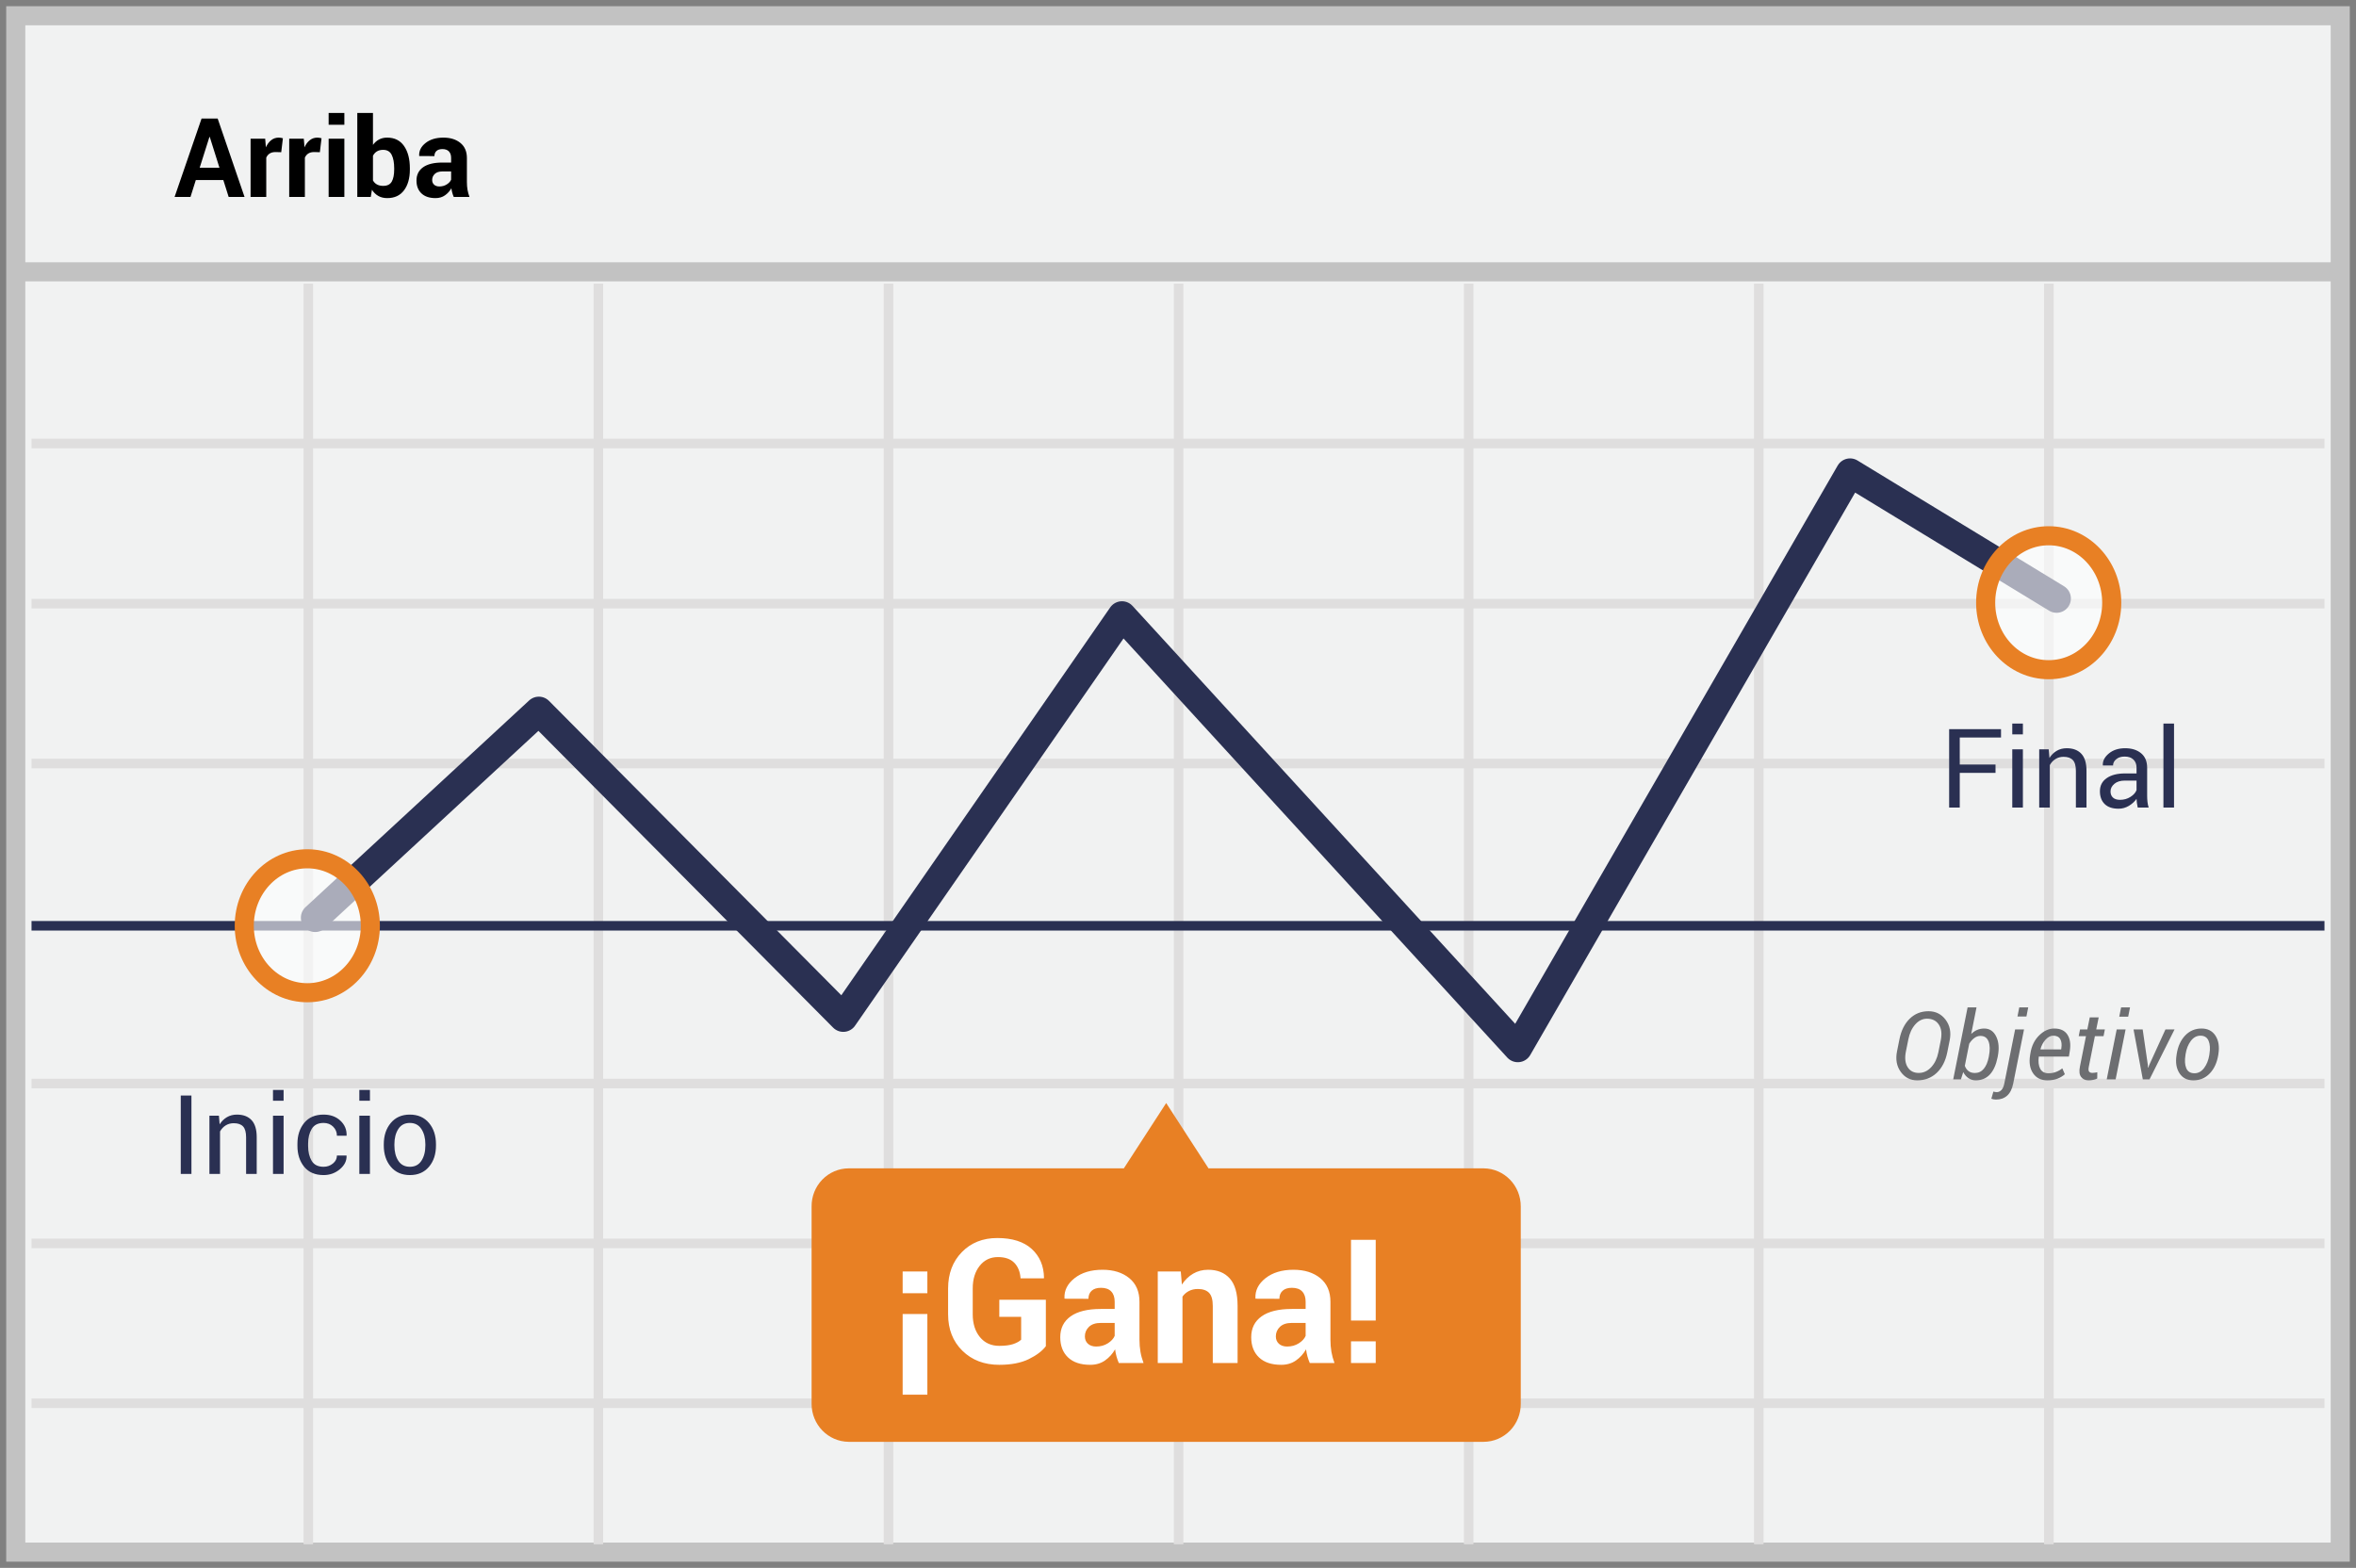 <?xml version="1.0" encoding="UTF-8"?>
<svg width="299px" height="199px" viewBox="0 0 299 199" version="1.1" xmlns="http://www.w3.org/2000/svg" xmlns:xlink="http://www.w3.org/1999/xlink">
    <rect x="0" y="0" width="299" height="199" fill="#808080" stroke="none"/>
    <!-- Generator: Sketch 52.3 (67297) - http://www.bohemiancoding.com/sketch -->
    <title>SPANISH up</title>
    <desc>Created with Sketch.</desc>
    <g id="SPANISH-up" stroke="none" stroke-width="1" fill="none" fill-rule="evenodd">
        <g transform="translate(2, 2)">
            <polygon id="Path" stroke="#C2C2C2" stroke-width="2.423" fill="#F1F2F2" points="0 0 295 0 295 195 0 195"></polygon>
            <path d="M2,54.29 L293,54.29 M2,74.618 L293,74.618 M2,94.908 L293,94.908 M2,135.526 L293,135.526 M2,155.816 L293,155.816 M2,176.106 L293,176.106 M37.127,34 L37.127,194 M73.943,34 L73.943,194 M110.759,34 L110.759,194 M147.575,34 L147.575,194 M184.391,34 L184.391,194 M221.207,34 L221.207,194 M258.023,34 L258.023,194" id="Shape" stroke="#DFDEDE" stroke-width="1.211"></path>
            <path d="M2,115.5 L293,115.5" id="Path" stroke="#2A3052" stroke-width="1.211" stroke-linejoin="round"></path>
            <path d="M0,32.5 L295,32.5" id="Path" stroke="#C2C2C2" stroke-width="2.423"></path>
            <polyline id="Path" stroke="#2A3052" stroke-width="3.634" stroke-linecap="round" stroke-linejoin="round" points="38 114.479 66.385 88.239 105.021 127.15 140.39 76.129 190.627 131 232.792 58 259 73.961"></polyline>
            <path d="M186.298,146.29 L151.373,146.29 L146,138 L140.627,146.29 L105.702,146.29 C104.444,146.296 103.24,146.81 102.357,147.72 C101.475,148.629 100.986,149.859 101,151.135 L101,176.155 C100.984,178.808 103.086,180.975 105.702,181 L186.298,181 C187.556,180.994 188.76,180.479 189.643,179.57 C190.525,178.66 191.014,177.431 191,176.155 L191,151.135 C191.016,148.481 188.914,146.315 186.298,146.29 Z" id="Path" fill="#E88024"></path>
            <path d="M115.691,175.018 L112.555,175.018 L112.555,164.78 L115.691,164.78 L115.691,175.018 Z M115.691,162.138 L112.555,162.138 L112.555,159.377 L115.691,159.377 L115.691,162.138 Z M130.73,168.862 C130.265,169.478 129.54,170.026 128.555,170.506 C127.57,170.986 126.326,171.226 124.822,171.226 C122.91,171.226 121.349,170.631 120.139,169.442 C118.928,168.254 118.323,166.71 118.323,164.812 L118.323,161.547 C118.323,159.656 118.905,158.115 120.069,156.922 C121.233,155.73 122.731,155.134 124.564,155.134 C126.469,155.134 127.929,155.597 128.942,156.525 C129.955,157.452 130.473,158.672 130.494,160.183 L130.473,160.247 L127.519,160.247 C127.461,159.416 127.196,158.759 126.724,158.276 C126.251,157.792 125.56,157.551 124.65,157.551 C123.691,157.551 122.917,157.921 122.33,158.663 C121.743,159.404 121.449,160.358 121.449,161.525 L121.449,164.812 C121.449,166.001 121.754,166.966 122.362,167.708 C122.971,168.449 123.791,168.819 124.822,168.819 C125.553,168.819 126.14,168.744 126.584,168.594 C127.028,168.443 127.365,168.257 127.594,168.035 L127.594,165.135 L124.822,165.135 L124.822,162.965 L130.73,162.965 L130.73,168.862 Z M139.99,171 C139.876,170.735 139.777,170.456 139.695,170.162 C139.612,169.868 139.553,169.568 139.518,169.26 C139.195,169.826 138.771,170.295 138.245,170.667 C137.718,171.039 137.09,171.226 136.359,171.226 C135.142,171.226 134.204,170.912 133.545,170.286 C132.886,169.659 132.557,168.805 132.557,167.724 C132.557,166.585 132.995,165.702 133.873,165.076 C134.75,164.449 136.03,164.136 137.713,164.136 L139.464,164.136 L139.464,163.212 C139.464,162.653 139.317,162.22 139.023,161.912 C138.73,161.604 138.297,161.45 137.724,161.45 C137.215,161.45 136.823,161.574 136.547,161.821 C136.272,162.068 136.134,162.41 136.134,162.847 L133.104,162.836 L133.094,162.771 C133.044,161.79 133.47,160.944 134.372,160.231 C135.274,159.518 136.46,159.162 137.928,159.162 C139.317,159.162 140.445,159.515 141.312,160.22 C142.178,160.926 142.611,161.93 142.611,163.233 L142.611,168.035 C142.611,168.579 142.653,169.091 142.735,169.571 C142.817,170.051 142.948,170.527 143.127,171 L139.99,171 Z M137.122,168.905 C137.674,168.905 138.164,168.769 138.594,168.497 C139.023,168.225 139.313,167.91 139.464,167.552 L139.464,165.908 L137.713,165.908 C137.047,165.908 136.542,166.075 136.198,166.408 C135.854,166.741 135.683,167.144 135.683,167.616 C135.683,168.003 135.812,168.314 136.069,168.551 C136.327,168.787 136.678,168.905 137.122,168.905 Z M147.854,159.377 L147.993,161.042 C148.38,160.448 148.856,159.986 149.422,159.656 C149.988,159.327 150.621,159.162 151.323,159.162 C152.498,159.162 153.414,159.531 154.073,160.269 C154.732,161.006 155.062,162.163 155.062,163.738 L155.062,171 L151.914,171 L151.914,163.749 C151.914,162.968 151.757,162.415 151.441,162.089 C151.126,161.764 150.65,161.601 150.013,161.601 C149.597,161.601 149.225,161.685 148.896,161.853 C148.566,162.021 148.29,162.259 148.068,162.567 L148.068,171 L144.932,171 L144.932,159.377 L147.854,159.377 Z M164.225,171 C164.11,170.735 164.012,170.456 163.929,170.162 C163.847,169.868 163.788,169.568 163.752,169.26 C163.43,169.826 163.005,170.295 162.479,170.667 C161.953,171.039 161.324,171.226 160.594,171.226 C159.376,171.226 158.438,170.912 157.779,170.286 C157.12,169.659 156.791,168.805 156.791,167.724 C156.791,166.585 157.23,165.702 158.107,165.076 C158.984,164.449 160.264,164.136 161.947,164.136 L163.698,164.136 L163.698,163.212 C163.698,162.653 163.551,162.22 163.258,161.912 C162.964,161.604 162.531,161.45 161.958,161.45 C161.45,161.45 161.057,161.574 160.782,161.821 C160.506,162.068 160.368,162.41 160.368,162.847 L157.339,162.836 L157.328,162.771 C157.278,161.79 157.704,160.944 158.606,160.231 C159.509,159.518 160.694,159.162 162.162,159.162 C163.551,159.162 164.679,159.515 165.546,160.22 C166.412,160.926 166.846,161.93 166.846,163.233 L166.846,168.035 C166.846,168.579 166.887,169.091 166.969,169.571 C167.052,170.051 167.182,170.527 167.361,171 L164.225,171 Z M161.356,168.905 C161.908,168.905 162.398,168.769 162.828,168.497 C163.258,168.225 163.548,167.91 163.698,167.552 L163.698,165.908 L161.947,165.908 C161.281,165.908 160.776,166.075 160.433,166.408 C160.089,166.741 159.917,167.144 159.917,167.616 C159.917,168.003 160.046,168.314 160.304,168.551 C160.562,168.787 160.912,168.905 161.356,168.905 Z M172.593,165.607 L169.456,165.607 L169.456,155.359 L172.593,155.359 L172.593,165.607 Z M172.593,171 L169.456,171 L169.456,168.25 L172.593,168.25 L172.593,171 Z" id="¡Gana!" fill="#FFFFFF" fill-rule="nonzero"></path>
            <g id="Group" opacity="0.6" transform="translate(250, 66)" fill="#FFFFFF">
                <ellipse id="Oval" cx="8.512" cy="8.677" rx="8.137" ry="8.486"></ellipse>
            </g>
            <ellipse id="Oval" stroke="#E88024" stroke-width="2.423" cx="258" cy="74.5" rx="8" ry="8.5"></ellipse>
            <g id="Group" opacity="0.6" transform="translate(28, 106)" fill="#FFFFFF">
                <ellipse id="Oval" cx="9.037" cy="9.076" rx="8.137" ry="8.486"></ellipse>
            </g>
            <ellipse id="Oval" stroke="#E88024" stroke-width="2.423" cx="37" cy="115.5" rx="8" ry="8.5"></ellipse>
            <path d="M26.343,20.854 L22.85,20.854 L22.173,23 L20.156,23 L23.581,13.047 L25.625,13.047 L29.036,23 L27.02,23 L26.343,20.854 Z M23.342,19.288 L25.851,19.288 L24.62,15.378 L24.579,15.378 L23.342,19.288 Z M33.691,17.319 L32.96,17.299 C32.664,17.299 32.42,17.36 32.229,17.483 C32.037,17.606 31.891,17.78 31.791,18.003 L31.791,23 L29.802,23 L29.802,15.604 L31.654,15.604 L31.743,16.697 C31.916,16.31 32.141,16.008 32.417,15.792 C32.692,15.575 33.01,15.467 33.37,15.467 C33.47,15.467 33.563,15.475 33.647,15.491 C33.731,15.507 33.817,15.526 33.903,15.549 L33.691,17.319 Z M38.593,17.319 L37.861,17.299 C37.565,17.299 37.321,17.36 37.13,17.483 C36.938,17.606 36.793,17.78 36.692,18.003 L36.692,23 L34.703,23 L34.703,15.604 L36.556,15.604 L36.645,16.697 C36.818,16.31 37.042,16.008 37.318,15.792 C37.594,15.575 37.911,15.467 38.271,15.467 C38.372,15.467 38.464,15.475 38.548,15.491 C38.633,15.507 38.718,15.526 38.805,15.549 L38.593,17.319 Z M41.703,23 L39.707,23 L39.707,15.604 L41.703,15.604 L41.703,23 Z M41.703,13.833 L39.707,13.833 L39.707,12.336 L41.703,12.336 L41.703,13.833 Z M50.016,19.507 C50.016,20.61 49.77,21.492 49.277,22.152 C48.785,22.813 48.074,23.144 47.145,23.144 C46.716,23.144 46.341,23.054 46.02,22.874 C45.699,22.694 45.426,22.43 45.203,22.084 L45.053,23 L43.344,23 L43.344,12.336 L45.333,12.336 L45.333,16.39 C45.547,16.093 45.804,15.866 46.102,15.706 C46.401,15.547 46.743,15.467 47.131,15.467 C48.07,15.467 48.785,15.821 49.277,16.53 C49.77,17.238 50.016,18.183 50.016,19.363 L50.016,19.507 Z M48.026,19.363 C48.026,18.643 47.92,18.072 47.708,17.651 C47.497,17.229 47.135,17.019 46.625,17.019 C46.315,17.019 46.053,17.083 45.839,17.213 C45.625,17.343 45.456,17.529 45.333,17.771 L45.333,20.901 C45.456,21.125 45.626,21.296 45.842,21.414 C46.059,21.533 46.324,21.592 46.639,21.592 C47.154,21.592 47.514,21.411 47.719,21.048 C47.924,20.686 48.026,20.172 48.026,19.507 L48.026,19.363 Z M55.587,23 C55.514,22.831 55.451,22.654 55.399,22.467 C55.347,22.28 55.309,22.089 55.286,21.893 C55.081,22.253 54.811,22.551 54.476,22.788 C54.141,23.025 53.741,23.144 53.276,23.144 C52.502,23.144 51.905,22.944 51.485,22.545 C51.066,22.147 50.856,21.603 50.856,20.915 C50.856,20.19 51.136,19.629 51.694,19.23 C52.252,18.831 53.067,18.632 54.138,18.632 L55.252,18.632 L55.252,18.044 C55.252,17.688 55.159,17.413 54.972,17.217 C54.785,17.021 54.509,16.923 54.145,16.923 C53.821,16.923 53.571,17.001 53.396,17.159 C53.221,17.316 53.133,17.534 53.133,17.812 L51.205,17.805 L51.198,17.764 C51.166,17.139 51.437,16.6 52.012,16.147 C52.586,15.694 53.34,15.467 54.274,15.467 C55.159,15.467 55.876,15.691 56.428,16.14 C56.979,16.589 57.255,17.228 57.255,18.058 L57.255,21.113 C57.255,21.46 57.281,21.785 57.333,22.091 C57.386,22.396 57.469,22.699 57.583,23 L55.587,23 Z M53.762,21.667 C54.113,21.667 54.425,21.58 54.698,21.407 C54.972,21.234 55.156,21.034 55.252,20.806 L55.252,19.76 L54.138,19.76 C53.714,19.76 53.393,19.866 53.174,20.078 C52.955,20.29 52.846,20.546 52.846,20.847 C52.846,21.093 52.928,21.291 53.092,21.441 C53.256,21.592 53.479,21.667 53.762,21.667 Z" id="Arriba" fill="#000000" fill-rule="nonzero"></path>
            <path d="M245.131,131.555 C244.904,132.676 244.454,133.551 243.78,134.18 C243.106,134.809 242.285,135.123 241.316,135.123 C240.441,135.123 239.744,134.764 239.225,134.045 C238.705,133.326 238.547,132.459 238.75,131.443 L239.055,129.92 C239.277,128.803 239.714,127.928 240.364,127.295 C241.015,126.662 241.809,126.346 242.746,126.346 C243.652,126.346 244.377,126.707 244.92,127.43 C245.463,128.152 245.635,129.02 245.436,130.031 L245.131,131.555 Z M244.305,130.02 C244.469,129.199 244.386,128.54 244.056,128.042 C243.726,127.544 243.227,127.295 242.559,127.295 C241.996,127.295 241.499,127.537 241.067,128.021 C240.636,128.506 240.344,129.135 240.191,129.908 L239.881,131.443 C239.713,132.271 239.783,132.935 240.092,133.433 C240.4,133.931 240.871,134.18 241.504,134.18 C242.105,134.18 242.632,133.938 243.083,133.456 C243.534,132.974 243.84,132.34 244,131.555 L244.305,130.02 Z M251.518,132.188 C251.322,133.16 250.992,133.893 250.527,134.385 C250.062,134.877 249.465,135.123 248.734,135.123 C248.402,135.123 248.098,135.029 247.82,134.842 C247.543,134.654 247.322,134.398 247.158,134.074 L246.859,135 L245.881,135 L247.709,125.859 L248.84,125.859 L248.166,129.234 C248.389,129.012 248.639,128.841 248.916,128.722 C249.193,128.603 249.494,128.543 249.818,128.543 C250.502,128.543 251.009,128.881 251.339,129.557 C251.669,130.232 251.736,131.068 251.541,132.064 L251.518,132.188 Z M250.41,132.064 C250.563,131.299 250.55,130.677 250.372,130.198 C250.194,129.72 249.85,129.48 249.338,129.48 C249.057,129.48 248.796,129.57 248.556,129.75 C248.315,129.93 248.102,130.17 247.914,130.471 L247.357,133.271 C247.451,133.549 247.604,133.771 247.814,133.937 C248.025,134.103 248.297,134.186 248.629,134.186 C249.09,134.186 249.467,134.009 249.76,133.655 C250.053,133.302 250.262,132.813 250.387,132.188 L250.41,132.064 Z M254.869,128.66 L253.498,135.521 C253.357,136.217 253.101,136.73 252.728,137.062 C252.354,137.395 251.881,137.561 251.307,137.561 C251.201,137.561 251.102,137.552 251.008,137.534 C250.914,137.517 250.818,137.49 250.721,137.455 L250.979,136.547 C251.029,136.566 251.102,136.583 251.195,136.597 C251.289,136.61 251.361,136.617 251.412,136.617 C251.627,136.617 251.82,136.53 251.992,136.356 C252.164,136.183 252.289,135.904 252.367,135.521 L253.738,128.66 L254.869,128.66 Z M255.174,127.014 L254.037,127.014 L254.266,125.859 L255.402,125.859 L255.174,127.014 Z M257.834,135.123 C257.037,135.123 256.435,134.827 256.026,134.235 C255.618,133.644 255.488,132.883 255.637,131.953 L255.678,131.695 C255.826,130.758 256.196,129.998 256.788,129.416 C257.38,128.834 258.02,128.543 258.707,128.543 C259.484,128.543 260.041,128.803 260.377,129.322 C260.713,129.842 260.814,130.527 260.682,131.379 L260.564,132.1 L256.744,132.1 C256.658,132.748 256.718,133.264 256.923,133.646 C257.128,134.029 257.479,134.221 257.975,134.221 C258.318,134.221 258.641,134.163 258.941,134.048 C259.242,133.933 259.504,133.781 259.727,133.594 L260.049,134.344 C259.811,134.566 259.506,134.752 259.135,134.9 C258.764,135.049 258.33,135.123 257.834,135.123 Z M258.566,129.451 C258.238,129.451 257.921,129.615 257.614,129.943 C257.308,130.271 257.088,130.678 256.955,131.162 L256.973,131.197 L259.58,131.197 L259.604,131.045 C259.678,130.572 259.633,130.188 259.469,129.894 C259.305,129.599 259.004,129.451 258.566,129.451 Z M264.344,127.131 L264.033,128.66 L265.129,128.66 L264.959,129.516 L263.863,129.516 L263.096,133.365 C263.029,133.682 263.039,133.896 263.125,134.007 C263.211,134.118 263.35,134.174 263.541,134.174 C263.631,134.174 263.739,134.165 263.866,134.147 C263.993,134.13 264.094,134.111 264.168,134.092 L264.162,134.883 C264.049,134.953 263.888,135.011 263.679,135.056 C263.47,135.101 263.264,135.123 263.061,135.123 C262.65,135.123 262.335,134.979 262.114,134.689 C261.894,134.4 261.844,133.959 261.965,133.365 L262.732,129.516 L261.807,129.516 L261.977,128.66 L262.902,128.66 L263.213,127.131 L264.344,127.131 Z M266.494,135 L265.363,135 L266.629,128.66 L267.76,128.66 L266.494,135 Z M268.088,127.037 L266.957,127.037 L267.191,125.859 L268.322,125.859 L268.088,127.037 Z M270.578,133.131 L270.596,133.506 L270.631,133.512 L270.777,133.131 L272.816,128.66 L273.971,128.66 L270.795,135 L269.945,135 L268.768,128.66 L269.928,128.66 L270.578,133.131 Z M274.246,131.771 C274.402,130.795 274.761,130.013 275.321,129.425 C275.882,128.837 276.574,128.543 277.398,128.543 C278.188,128.543 278.778,128.849 279.171,129.46 C279.563,130.071 279.686,130.842 279.537,131.771 L279.52,131.9 C279.359,132.881 278.999,133.663 278.438,134.247 C277.878,134.831 277.186,135.123 276.361,135.123 C275.572,135.123 274.981,134.818 274.589,134.209 C274.196,133.6 274.076,132.83 274.229,131.9 L274.246,131.771 Z M275.359,131.9 C275.246,132.6 275.28,133.161 275.462,133.585 C275.644,134.009 275.99,134.221 276.502,134.221 C276.979,134.221 277.385,133.999 277.721,133.556 C278.057,133.112 278.277,132.561 278.383,131.9 L278.4,131.771 C278.51,131.084 278.473,130.525 278.289,130.096 C278.105,129.666 277.762,129.451 277.258,129.451 C276.777,129.451 276.37,129.674 276.036,130.119 C275.702,130.564 275.482,131.115 275.377,131.771 L275.359,131.9 Z" id="Objetivo" fill="#6D6E71" fill-rule="nonzero"></path>
            <path d="M22.295,147 L20.941,147 L20.941,137.047 L22.295,137.047 L22.295,147 Z M25.781,139.604 L25.877,140.704 C26.123,140.312 26.432,140.008 26.803,139.792 C27.175,139.575 27.597,139.467 28.071,139.467 C28.869,139.467 29.486,139.7 29.924,140.167 C30.361,140.635 30.58,141.356 30.58,142.331 L30.58,147 L29.233,147 L29.233,142.358 C29.233,141.707 29.105,141.244 28.847,140.971 C28.59,140.697 28.197,140.561 27.668,140.561 C27.281,140.561 26.938,140.654 26.639,140.841 C26.341,141.028 26.103,141.283 25.925,141.606 L25.925,147 L24.578,147 L24.578,139.604 L25.781,139.604 Z M33.991,147 L32.645,147 L32.645,139.604 L33.991,139.604 L33.991,147 Z M33.991,137.71 L32.645,137.71 L32.645,136.336 L33.991,136.336 L33.991,137.71 Z M39.07,146.091 C39.517,146.091 39.91,145.953 40.25,145.677 C40.589,145.402 40.759,145.063 40.759,144.662 L41.969,144.662 L41.982,144.703 C42.005,145.341 41.722,145.907 41.131,146.402 C40.541,146.896 39.854,147.144 39.07,147.144 C37.995,147.144 37.172,146.793 36.603,146.091 C36.033,145.389 35.748,144.507 35.748,143.445 L35.748,143.158 C35.748,142.105 36.034,141.227 36.606,140.523 C37.178,139.819 37.999,139.467 39.07,139.467 C39.936,139.467 40.644,139.722 41.193,140.232 C41.742,140.743 42.007,141.369 41.989,142.112 L41.976,142.153 L40.759,142.153 C40.759,141.702 40.599,141.318 40.28,141.001 C39.961,140.685 39.558,140.526 39.07,140.526 C38.364,140.526 37.859,140.78 37.556,141.289 C37.253,141.797 37.102,142.42 37.102,143.158 L37.102,143.445 C37.102,144.202 37.252,144.832 37.553,145.335 C37.854,145.839 38.359,146.091 39.07,146.091 Z M44.949,147 L43.603,147 L43.603,139.604 L44.949,139.604 L44.949,147 Z M44.949,137.71 L43.603,137.71 L43.603,136.336 L44.949,136.336 L44.949,137.71 Z M46.706,143.233 C46.706,142.14 47.002,141.238 47.595,140.53 C48.187,139.821 48.992,139.467 50.008,139.467 C51.033,139.467 51.843,139.82 52.438,140.526 C53.033,141.233 53.33,142.135 53.33,143.233 L53.33,143.384 C53.33,144.487 53.034,145.389 52.441,146.091 C51.849,146.793 51.042,147.144 50.021,147.144 C49.001,147.144 48.193,146.792 47.598,146.087 C47.003,145.383 46.706,144.482 46.706,143.384 L46.706,143.233 Z M48.053,143.384 C48.053,144.168 48.218,144.815 48.548,145.325 C48.879,145.836 49.37,146.091 50.021,146.091 C50.664,146.091 51.152,145.836 51.484,145.325 C51.817,144.815 51.983,144.168 51.983,143.384 L51.983,143.233 C51.983,142.459 51.816,141.814 51.481,141.299 C51.146,140.784 50.655,140.526 50.008,140.526 C49.365,140.526 48.879,140.784 48.548,141.299 C48.218,141.814 48.053,142.459 48.053,143.233 L48.053,143.384 Z" id="Inicio" fill="#2A3052" fill-rule="nonzero"></path>
            <path d="M251.252,96.098 L246.713,96.098 L246.713,100.5 L245.366,100.5 L245.366,90.547 L251.949,90.547 L251.949,91.606 L246.713,91.606 L246.713,95.038 L251.252,95.038 L251.252,96.098 Z M254.725,100.5 L253.378,100.5 L253.378,93.104 L254.725,93.104 L254.725,100.5 Z M254.725,91.21 L253.378,91.21 L253.378,89.836 L254.725,89.836 L254.725,91.21 Z M257.999,93.104 L258.095,94.204 C258.341,93.812 258.65,93.508 259.021,93.292 C259.392,93.075 259.815,92.967 260.289,92.967 C261.087,92.967 261.704,93.2 262.142,93.667 C262.579,94.135 262.798,94.856 262.798,95.831 L262.798,100.5 L261.451,100.5 L261.451,95.858 C261.451,95.207 261.322,94.744 261.065,94.471 C260.807,94.197 260.414,94.061 259.886,94.061 C259.498,94.061 259.155,94.154 258.857,94.341 C258.558,94.528 258.32,94.783 258.143,95.106 L258.143,100.5 L256.796,100.5 L256.796,93.104 L257.999,93.104 Z M269.299,100.5 C269.253,100.277 269.218,100.08 269.193,99.909 C269.168,99.738 269.153,99.566 269.148,99.393 C268.898,99.748 268.571,100.045 268.167,100.285 C267.764,100.524 267.33,100.644 266.865,100.644 C266.095,100.644 265.508,100.446 265.105,100.052 C264.702,99.658 264.5,99.115 264.5,98.422 C264.5,97.715 264.786,97.163 265.358,96.764 C265.93,96.365 266.706,96.166 267.686,96.166 L269.148,96.166 L269.148,95.435 C269.148,95.002 269.016,94.659 268.752,94.406 C268.488,94.153 268.114,94.026 267.631,94.026 C267.198,94.026 266.846,94.137 266.575,94.358 C266.304,94.579 266.168,94.844 266.168,95.154 L264.883,95.154 L264.869,95.113 C264.842,94.576 265.096,94.083 265.631,93.637 C266.167,93.19 266.858,92.967 267.706,92.967 C268.545,92.967 269.219,93.18 269.729,93.606 C270.24,94.032 270.495,94.646 270.495,95.448 L270.495,99.01 C270.495,99.274 270.509,99.529 270.536,99.775 C270.563,100.021 270.614,100.263 270.687,100.5 L269.299,100.5 Z M267.063,99.516 C267.551,99.516 267.991,99.39 268.383,99.14 C268.775,98.889 269.03,98.602 269.148,98.278 L269.148,97.075 L267.638,97.075 C267.095,97.075 266.661,97.212 266.335,97.485 C266.01,97.759 265.847,98.08 265.847,98.449 C265.847,98.777 265.949,99.037 266.154,99.229 C266.359,99.42 266.662,99.516 267.063,99.516 Z M273.906,100.5 L272.56,100.5 L272.56,89.836 L273.906,89.836 L273.906,100.5 Z" id="Final" fill="#2A3052" fill-rule="nonzero"></path>
        </g>
    </g>
</svg>